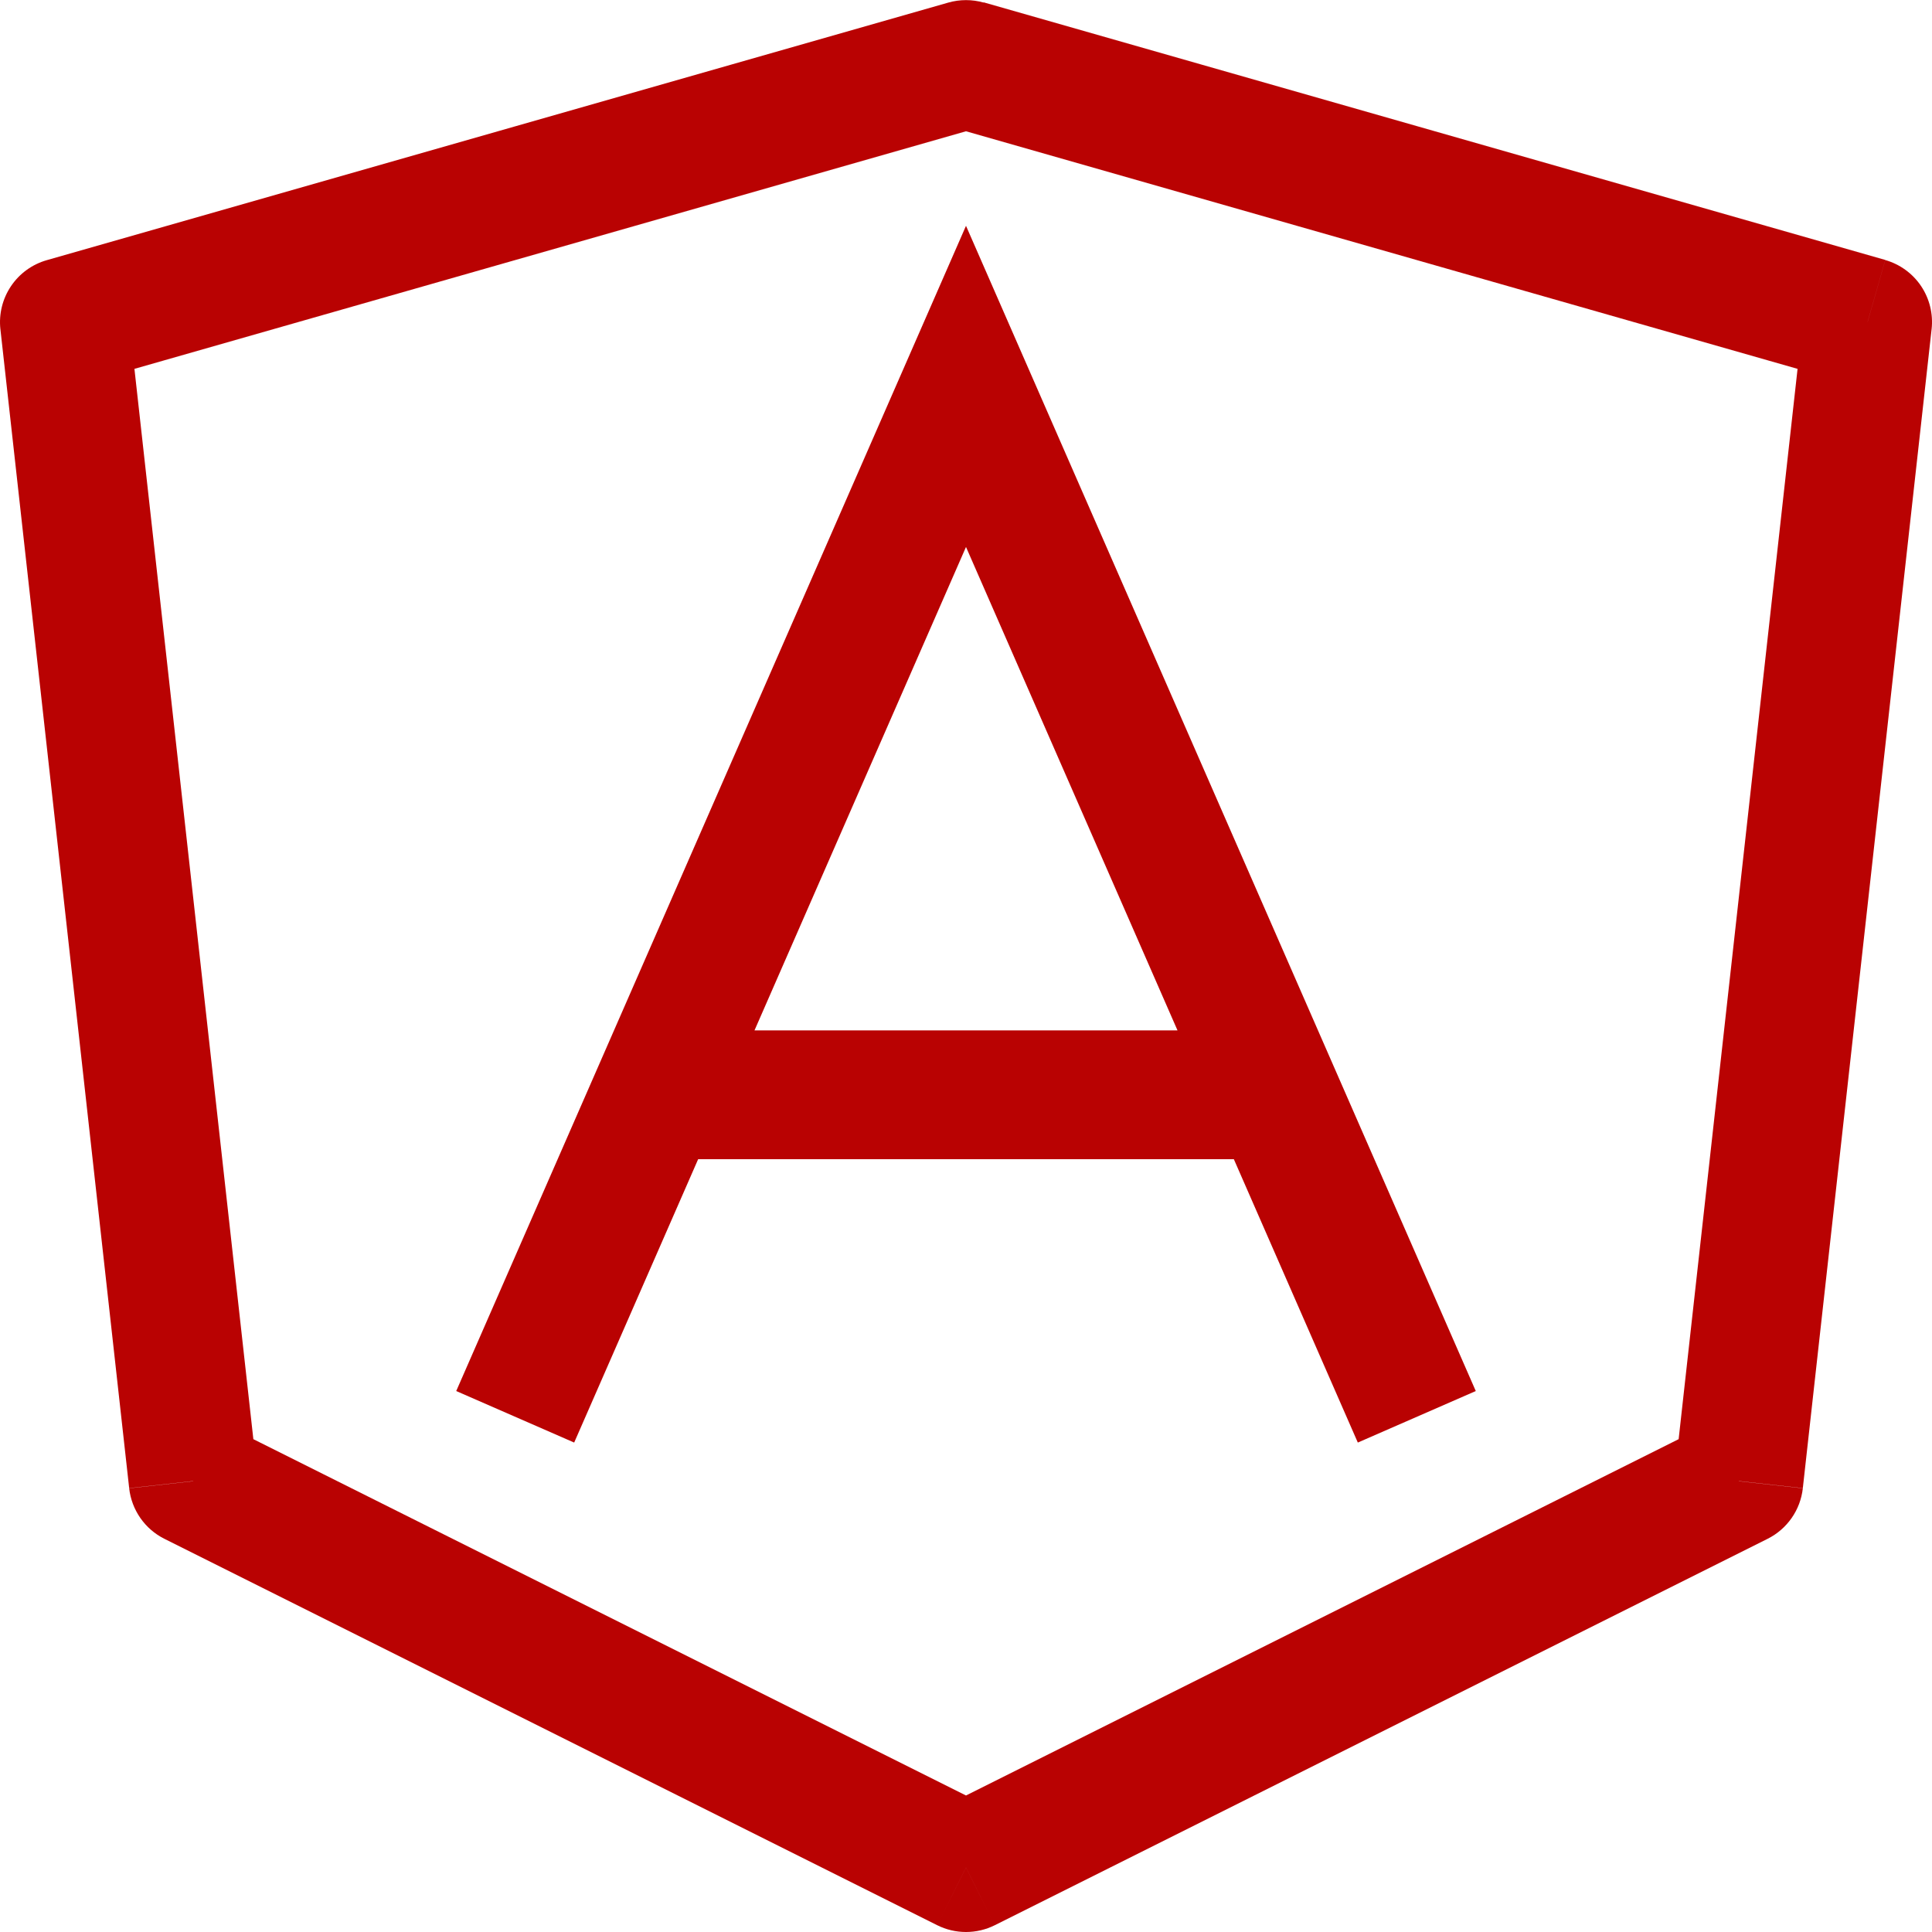 <svg width="57" height="57" viewBox="0 0 57 57" fill="none" xmlns="http://www.w3.org/2000/svg">
<g clip-path="url(#clip0_114_60)">
<path d="M28.5 1.9L29.021 0.076C28.68 -0.021 28.32 -0.021 27.979 0.076L28.5 1.9ZM1.9 9.5L1.379 7.676C0.948 7.799 0.574 8.071 0.324 8.443C0.074 8.815 -0.037 9.263 0.011 9.709L1.9 9.5ZM5.7 43.7L3.811 43.909C3.846 44.224 3.96 44.526 4.141 44.786C4.322 45.046 4.565 45.257 4.849 45.399L5.7 43.7ZM28.5 55.1L27.649 56.799C27.913 56.931 28.204 57 28.5 57C28.796 57 29.087 56.931 29.351 56.799L28.5 55.1ZM51.3 43.7L52.151 45.399C52.435 45.257 52.678 45.046 52.859 44.786C53.041 44.526 53.154 44.224 53.189 43.909L51.3 43.7ZM55.1 9.5L56.989 9.709C57.038 9.263 56.928 8.813 56.678 8.44C56.427 8.067 56.053 7.795 55.621 7.672L55.1 9.5ZM28.5 11.4L30.24 10.64L28.5 6.662L26.76 10.64L28.5 11.4ZM27.979 0.076L1.379 7.676L2.421 11.324L29.021 3.724L27.979 0.076ZM0.011 9.705L3.811 43.905L7.589 43.487L3.789 9.287L0.011 9.705ZM4.849 45.399L27.649 56.799L29.351 53.398L6.551 41.998L4.849 45.399ZM29.351 56.799L52.151 45.399L50.449 41.998L27.649 53.398L29.351 56.799ZM53.189 43.905L56.989 9.705L53.211 9.287L49.411 43.487L53.189 43.905ZM55.621 7.669L29.021 0.069L27.979 3.724L54.579 11.324L55.621 7.669ZM16.94 42.56L30.24 12.16L26.76 10.64L13.46 41.04L16.94 42.56ZM26.76 12.16L40.06 42.56L43.54 41.04L30.24 10.64L26.76 12.16ZM19 34.2H38V30.4H19V34.2Z" fill="#B90202"/>
</g>
<defs>
<clipPath id="clip0_114_60">
<rect width="57" height="57" fill="white"/>
</clipPath>
</defs>
</svg>
